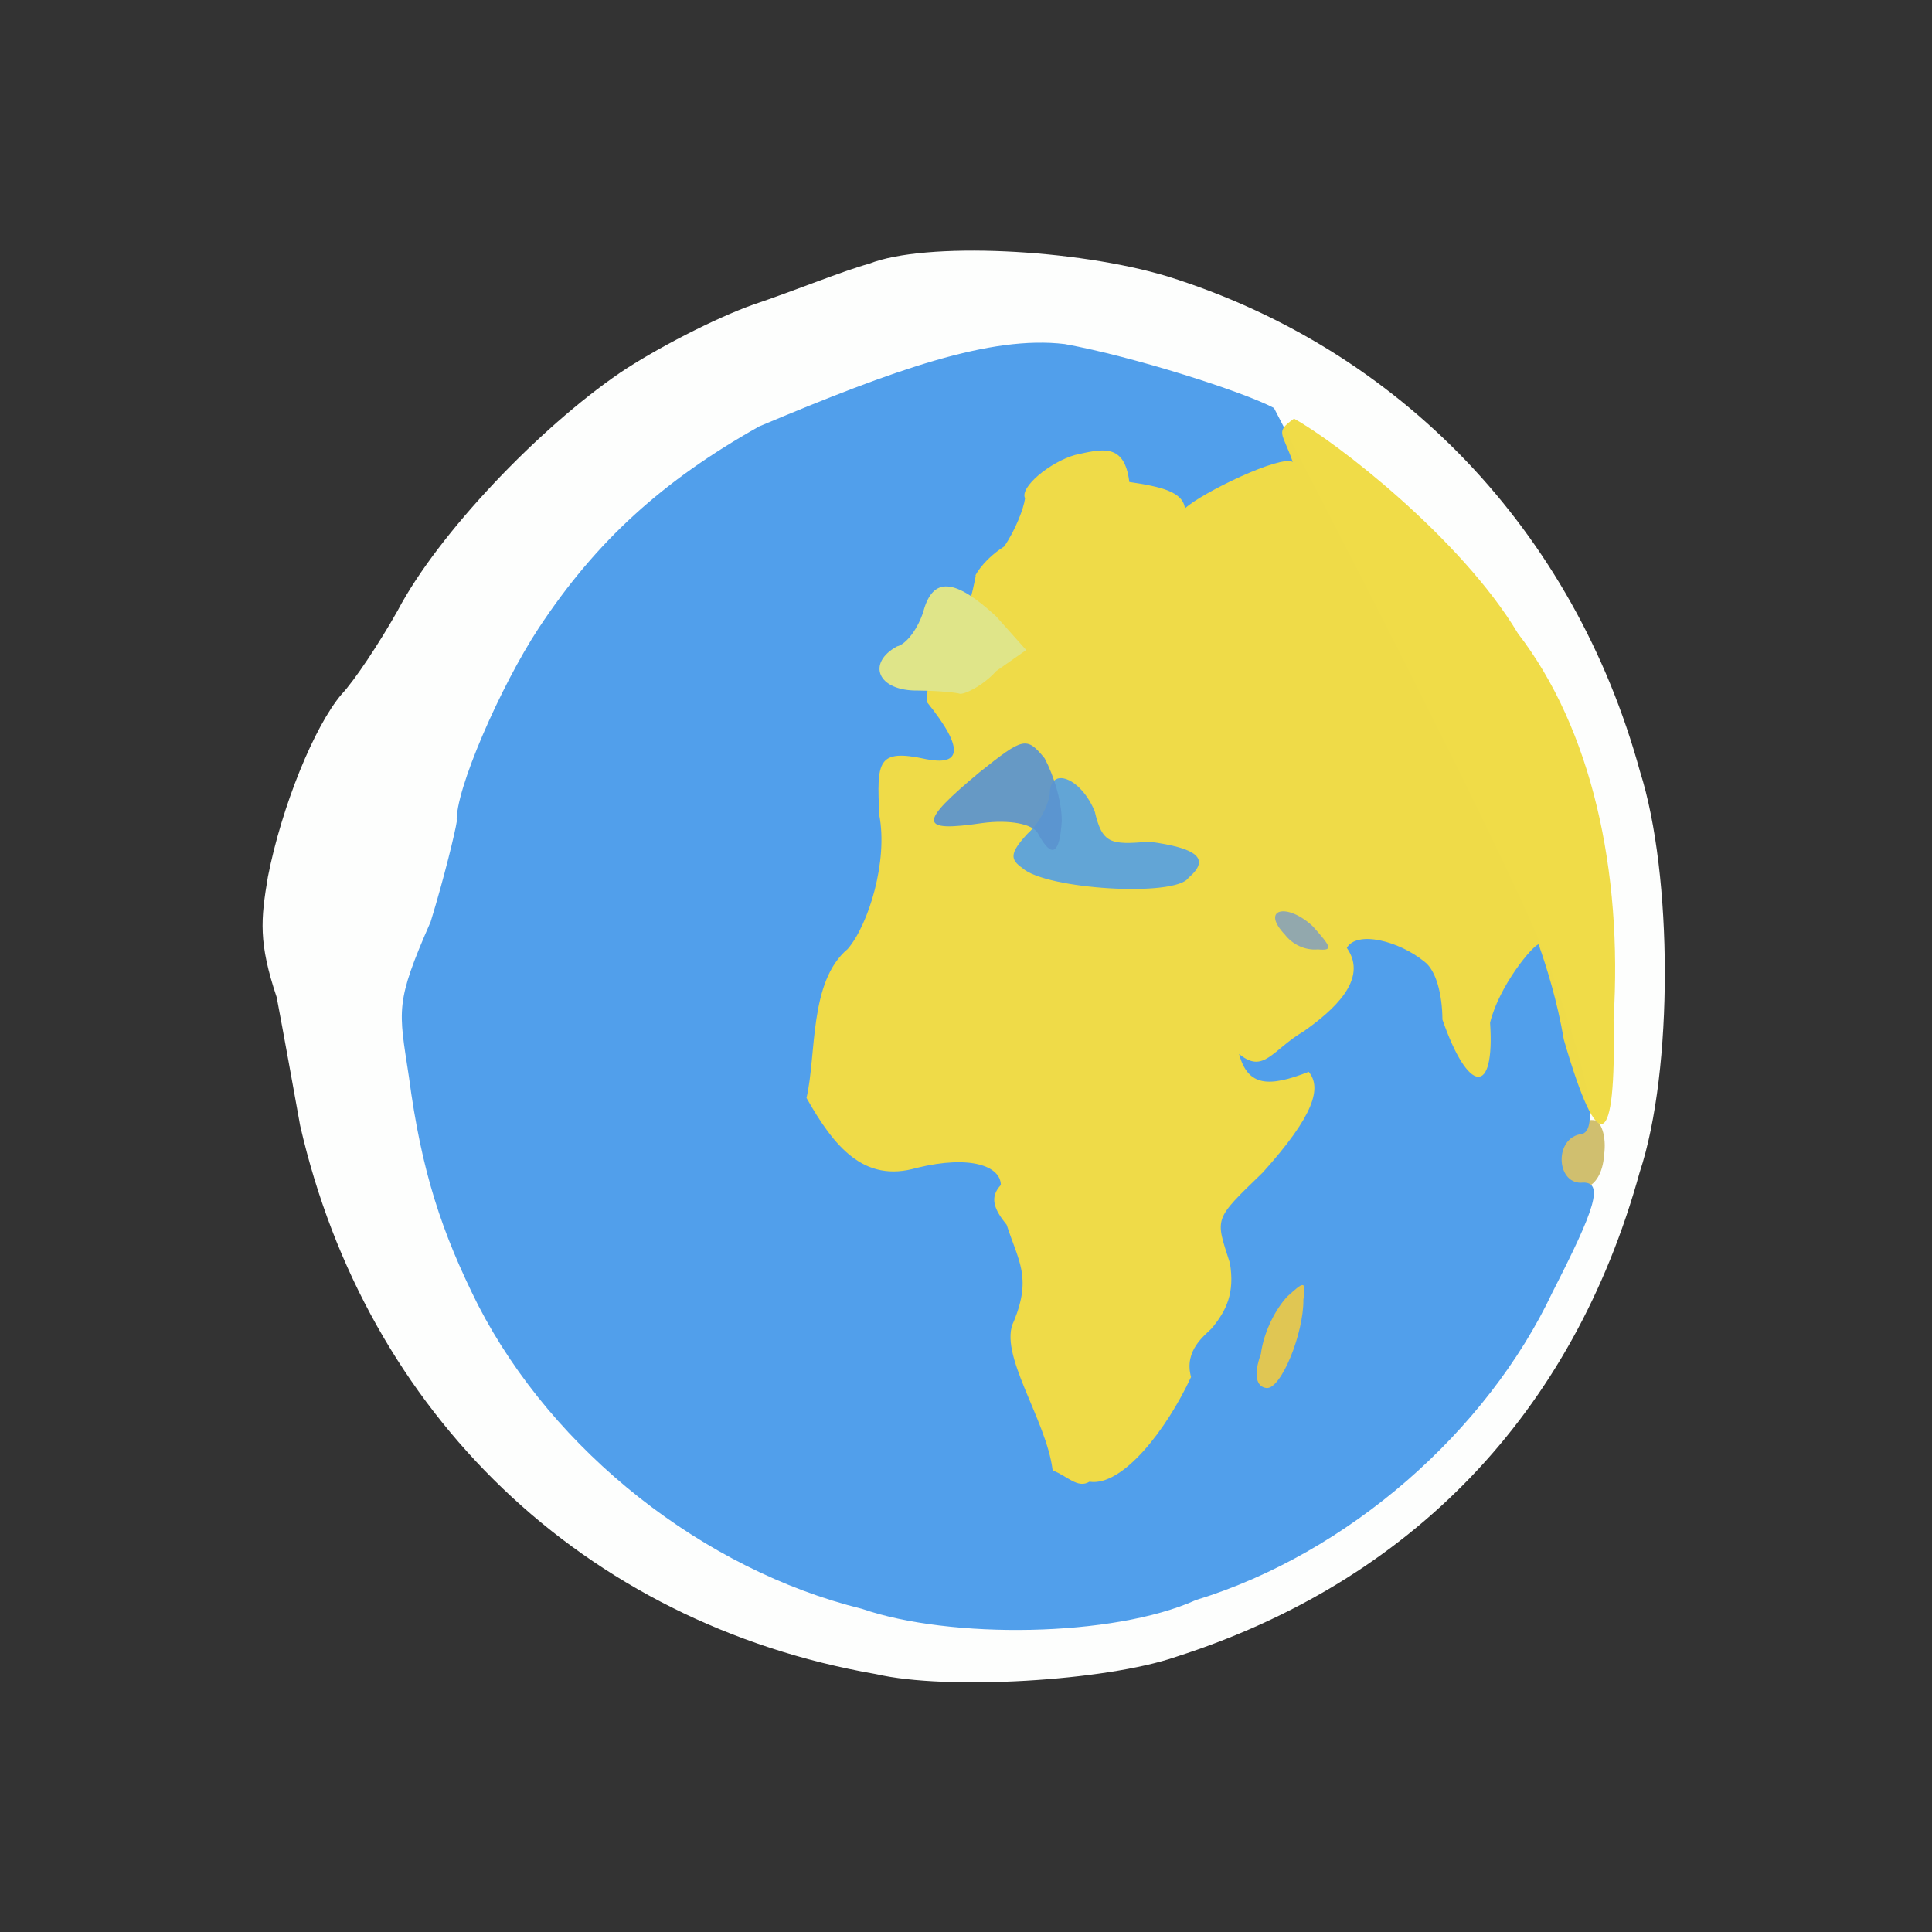 <?xml version="1.0" ?>
<svg xmlns="http://www.w3.org/2000/svg" version="1.1" width="224" height="224">
  <rect width="100%" height="100%" fill="#333333" stroke="none"/>
  <defs/>
  <g>
    <path d="M 101.572 194.101 C 67.617 188.204 42.446 163.879 34.799 130.495 C 34.049 126.332 32.857 119.716 32.081 115.624 C 29.964 109.311 30.227 106.612 31.062 101.657 C 32.666 93.483 36.444 84.185 39.626 80.468 C 41.05 78.974 43.979 74.573 46.1 70.802 C 50.831 61.815 62.553 49.595 71.899 43.214 C 75.984 40.463 82.919 36.881 87.356 35.311 C 92.032 33.744 97.759 31.391 100.771 30.577 C 107.26 28.0 124.755 28.843 135.358 32.045 C 162.264 40.454 182.505 61.525 190.157 89.488 C 193.934 101.365 194.036 124.085 190.106 135.918 C 182.368 163.971 163.522 183.392 136.348 192.096 C 128.207 194.91 109.726 196.0 101.572 194.101" stroke-width="1.0" fill="rgb(253, 254, 253)" opacity="0.999"/>
    <path d="M 181.014 135.552 C 179.624 133.062 181.879 129.632 184.817 129.872 C 185.579 129.92 186.3 131.657 185.979 133.936 C 185.695 138.108 182.463 139.125 181.014 135.552" stroke-width="1.0" fill="rgb(202, 184, 95)" opacity="0.898"/>
    <path d="M 99.956 186.536 C 81.607 182.015 64.169 168.316 55.429 151.316 C 51.207 142.898 48.859 135.806 47.407 124.828 C 46.215 116.98 45.785 116.325 49.932 106.863 C 51.501 101.757 52.8 96.365 52.955 95.262 C 52.736 91.692 58.008 79.589 62.468 72.807 C 69.157 62.684 76.841 55.729 88.014 49.443 C 103.765 42.811 114.843 38.865 123.449 39.891 C 131.402 41.337 144.136 45.403 147.706 47.305 C 149.191 50.238 177.373 103.993 180.246 113.723 C 183.52 123.099 185.58 130.723 183.47 131.466 C 180.181 131.798 180.391 137.163 183.294 137.126 C 186.155 136.833 184.868 140.285 180 149.817 C 172.415 165.935 156.311 180.105 138.669 185.507 C 129.075 189.843 110.127 190.045 99.956 186.536" stroke-width="0.0" fill="rgb(81, 159, 235)" opacity="0.995"/>
    <path d="M 122.048 170.492 C 121.324 164.529 115.618 156.87 117.56 153.165 C 119.634 148.074 118.065 146.19 116.713 142.005 C 115.241 140.202 114.698 138.821 116.04 137.387 C 116.025 135.272 112.652 133.856 106.289 135.406 C 100.14 137.198 96.678 132.896 93.507 127.298 C 94.683 122.274 93.778 113.806 98.283 110.027 C 100.686 107.262 102.986 99.812 101.938 94.471 C 101.687 88.346 101.61 86.748 107.395 88.023 C 111.163 88.759 112.12 87.147 107.442 81.363 C 107.661 77.988 107.916 76.06 110.494 73.312 C 112.212 71.51 112.717 68.792 113.144 66.691 C 112.771 67.306 113.654 65.121 116.426 63.358 C 117.74 61.45 118.703 58.917 118.846 57.777 C 118.203 56.484 121.738 53.583 124.644 52.748 C 127.7 52.078 130.378 51.262 130.934 55.885 C 134.618 56.422 137.159 57.016 137.384 58.951 C 139.275 57.148 148.529 52.699 149.887 53.564 C 148.682 50.098 147.799 50.133 150.029 48.538 C 154.864 51.189 169.416 62.427 175.983 73.427 C 184.541 84.533 188.148 100.952 187.081 118.203 C 187.394 133.336 185.364 134.503 181.31 120.52 C 180.556 116.066 179.302 112.074 178.389 109.497 C 177.776 109.53 173.81 114.262 172.763 118.575 C 173.344 127.207 170.206 126.774 167.239 118.211 C 167.218 115.387 166.548 112.514 165.119 111.472 C 162.178 109.085 157.333 107.869 156.151 109.898 C 158.757 113.593 154.443 117.24 151.167 119.566 C 147.493 121.723 146.521 124.57 143.66 122.195 C 144.68 126.009 147.141 126.059 151.734 124.268 C 153.246 126.108 152.429 129.248 146.414 135.936 C 140.663 141.512 140.889 141.103 142.6 146.452 C 143.17 149.887 142.212 151.95 140.479 154.021 C 139.748 154.79 137.227 156.559 138.093 159.655 C 135.264 165.741 130.156 172.379 126.31 171.791 C 124.934 172.646 123.677 171.059 122.048 170.492" stroke-width="0.0" fill="rgb(240, 220, 71)" opacity="0.989"/>
    <path d="M 146.188 156.973 C 146.538 154.312 147.984 151.645 149.28 150.292 C 151.051 148.706 151.495 148.285 151.118 150.682 C 151.165 154.572 148.527 161.128 146.829 160.927 C 145.68 160.796 145.292 159.451 146.188 156.973" stroke-width="1.0" fill="rgb(231, 199, 77)" opacity="0.957"/>
    <path d="M 106.519 80.064 C 101.662 80.158 100.491 76.847 104.005 74.946 C 105.12 74.676 106.449 72.831 107.048 70.92 C 108.149 66.849 110.652 67.017 115.475 71.441 L 118.98 75.367 L 115.513 77.797 C 113.912 79.579 111.689 80.588 111.239 80.424 C 111.069 80.336 109.116 80.092 106.519 80.064" stroke-width="1.0" fill="rgb(223, 229, 137)" opacity="1.0"/>
    <path d="M 148.99 108.382 C 146.086 105.327 149.244 104.618 152.222 107.411 C 154.383 109.833 154.575 110.234 152.802 110.076 C 151.295 110.218 149.83 109.476 148.99 108.382" stroke-width="1.0" fill="rgb(146, 168, 173)" opacity="1.0"/>
    <path d="M 118.536 100.644 C 117.135 99.652 117.008 98.956 119.141 96.65 C 120.495 95.445 121.475 93.507 121.704 92.122 C 121.683 88.719 125.342 90.191 126.924 94.072 C 127.802 97.789 128.704 97.991 133.225 97.581 C 138.734 98.314 140.413 99.536 137.796 101.778 C 136.289 104.039 121.254 103.128 118.536 100.644" stroke-width="1.0" fill="rgb(90, 162, 222)" opacity="0.944"/>
    <path d="M 120.351 96.646 C 119.765 95.513 117.001 95.011 113.886 95.429 C 106.508 96.515 106.439 95.474 113.571 89.532 C 118.614 85.524 119.009 85.329 121.12 87.927 C 122.178 89.917 123.105 92.892 123.106 95.184 C 122.862 99.032 121.958 99.636 120.351 96.646" stroke-width="1.0" fill="rgb(91, 148, 208)" opacity="0.924"/>
  </g>
</svg>
